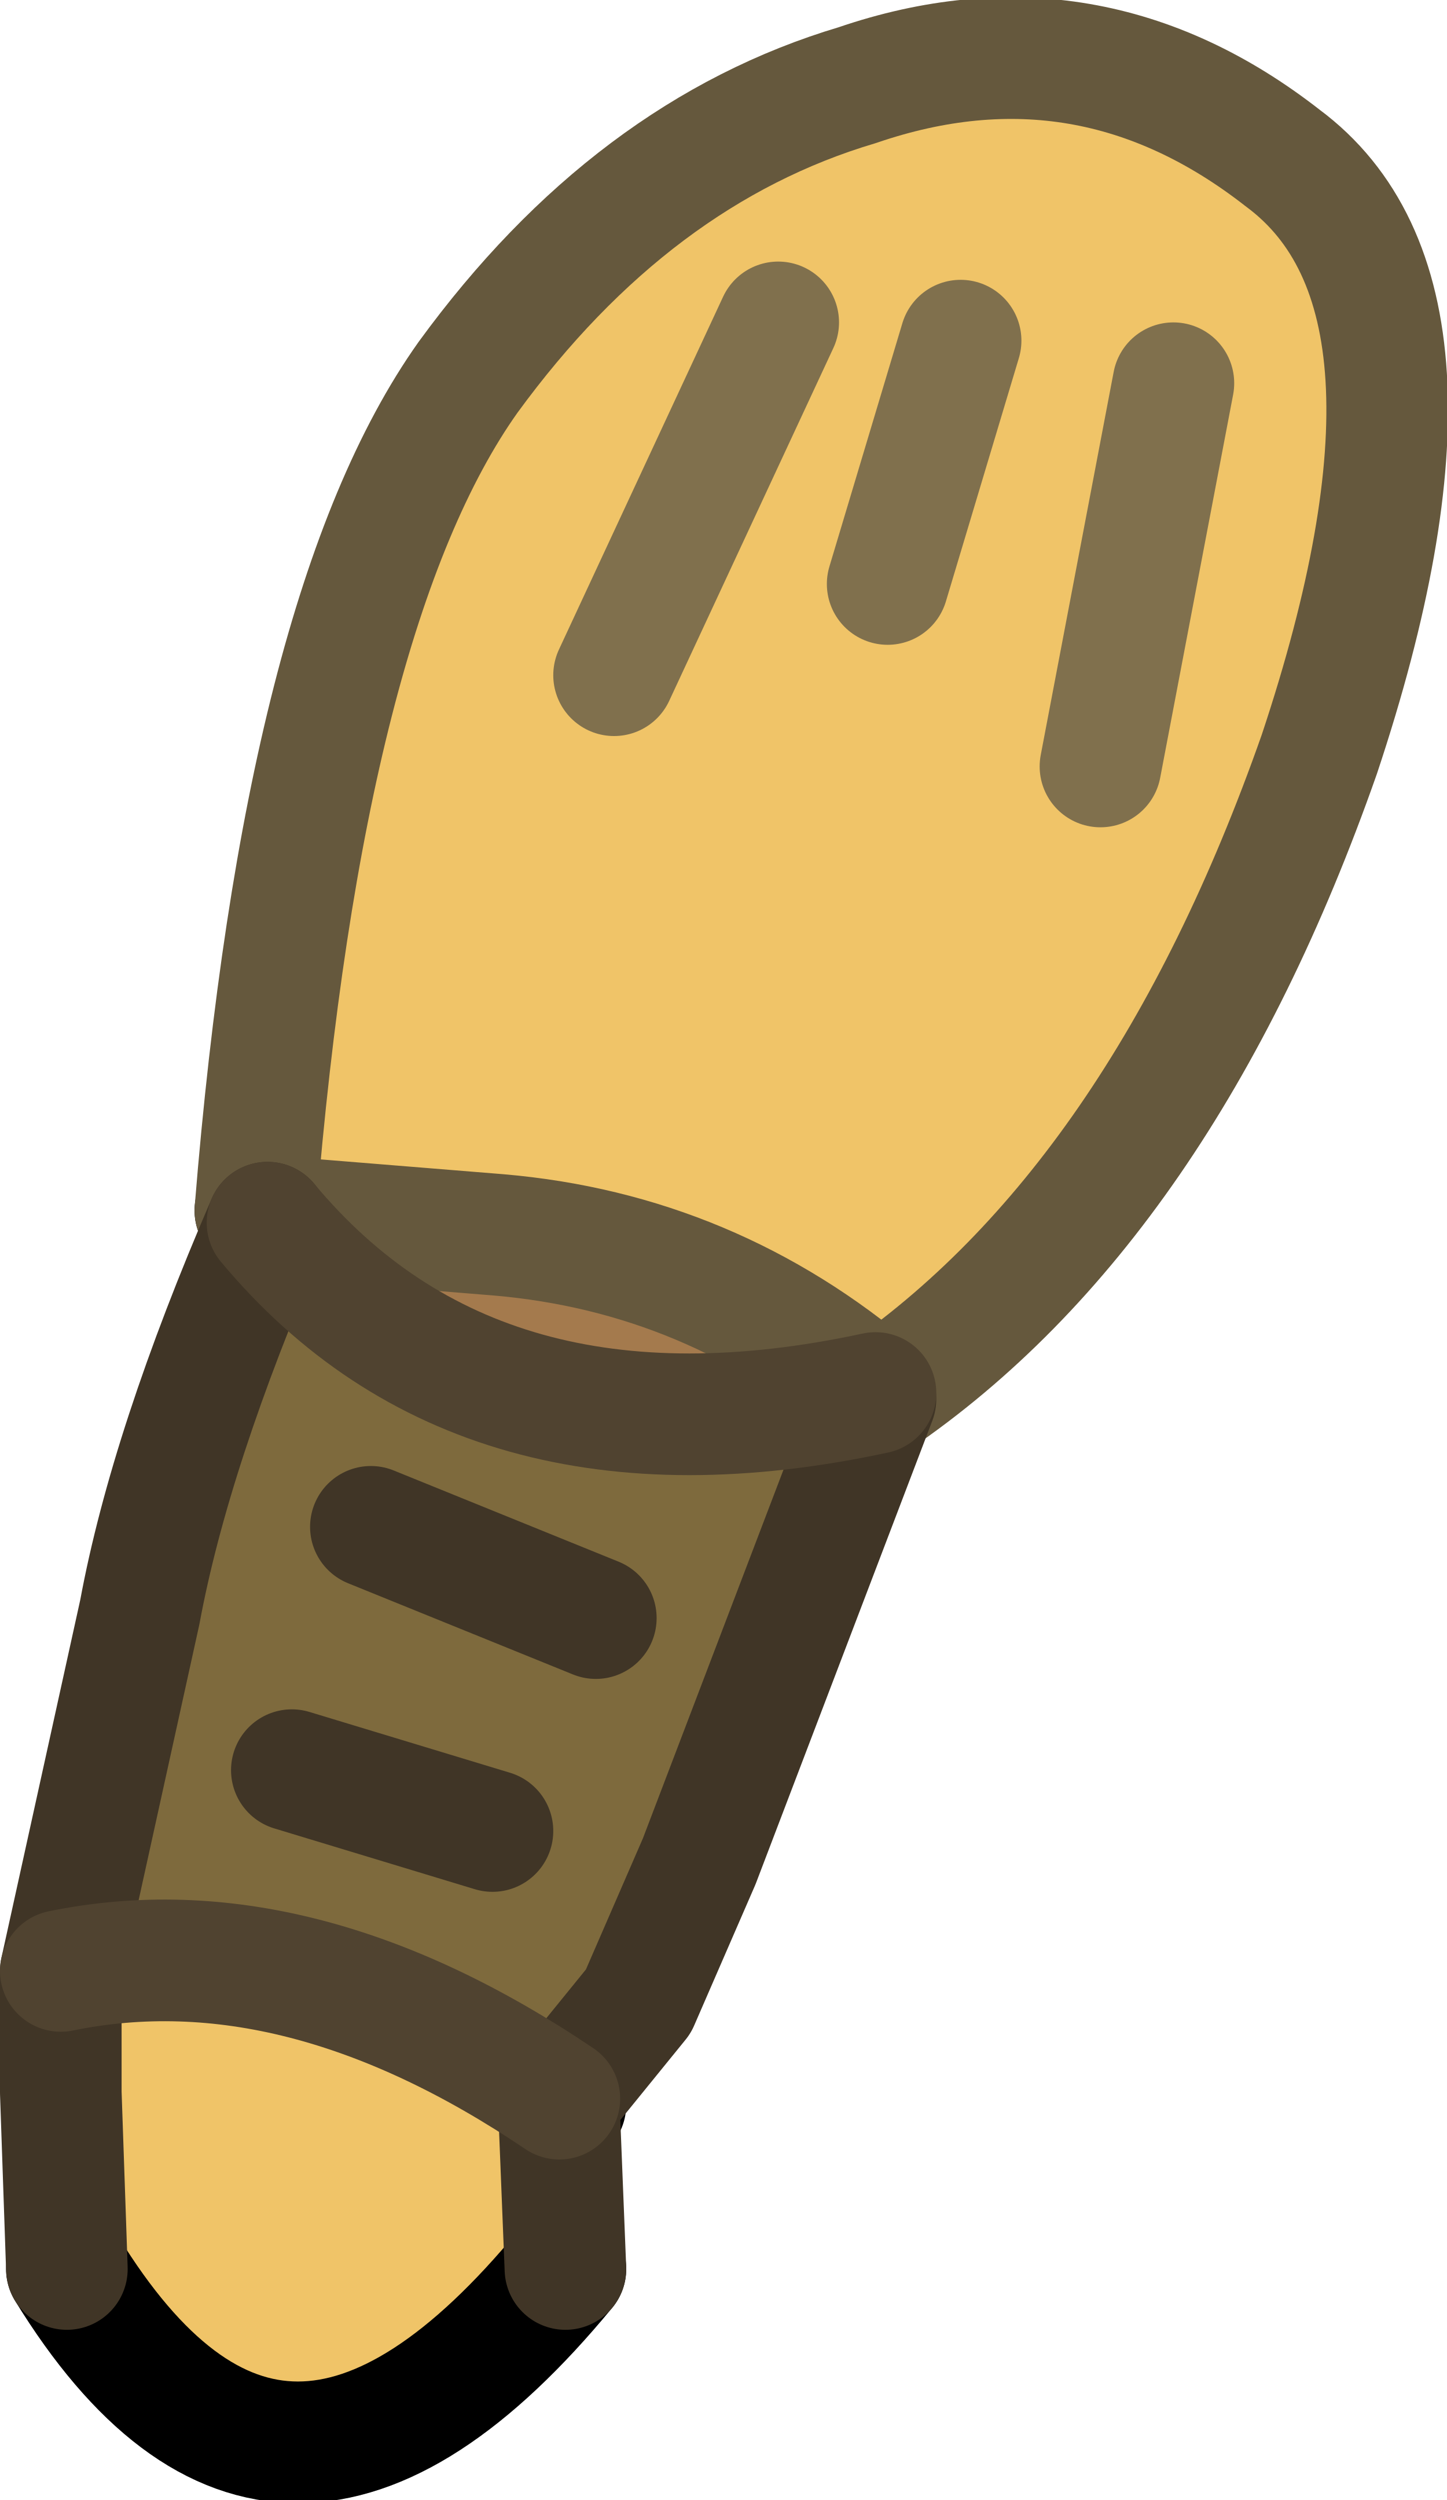 <?xml version="1.0" encoding="UTF-8" standalone="no"?>
<svg xmlns:xlink="http://www.w3.org/1999/xlink" height="20.55px" width="11.9px" xmlns="http://www.w3.org/2000/svg">
  <g transform="matrix(1.0, 0.0, 0.0, 1.0, 7.15, 3.05)">
    <path d="M0.05 8.4 L0.05 8.45 0.05 8.4 0.05 8.45 -1.4 12.25 -1.9 13.4 -2.55 14.2 Q-4.7 12.75 -6.65 13.15 L-6.0 10.2 Q-5.75 8.85 -4.95 7.0 -3.2 9.1 0.05 8.4 M-2.25 10.25 L-4.1 9.5 -2.25 10.25 M-3.1 12.0 L-4.75 11.5 -3.1 12.0" fill="#7e6a3d" fill-rule="evenodd" stroke="none"/>
    <path d="M0.05 8.4 Q-3.2 9.1 -4.95 7.0 L-4.9 6.95 -3.05 7.1 Q-1.3 7.25 0.05 8.4" fill="#a47a4d" fill-rule="evenodd" stroke="none"/>
    <path d="M-6.65 13.15 Q-4.7 12.75 -2.55 14.2 L-2.55 14.35 -2.55 14.2 -2.5 14.25 -2.55 14.35 -2.5 15.6 Q-4.85 18.45 -6.6 15.6 L-6.65 14.15 -6.65 13.15 M0.05 8.45 L0.05 8.4 Q-1.3 7.25 -3.05 7.1 L-4.9 6.95 -5.05 6.9 Q-4.65 1.95 -3.3 0.05 -1.95 -1.8 -0.1 -2.35 1.8 -3.0 3.4 -1.75 4.95 -0.6 3.7 3.15 2.4 6.85 0.05 8.45 M1.9 3.25 L2.5 0.1 1.9 3.25 M0.15 1.75 L0.75 -0.25 0.15 1.75 M-2.1 2.5 L-0.75 -0.4 -2.1 2.5" fill="#f0c468" fill-rule="evenodd" stroke="none"/>
    <path d="M0.05 8.45 L0.05 8.4 0.05 8.45 M-4.9 6.95 L-4.95 7.0 M-5.05 6.9 L-4.9 6.95 M-2.55 14.35 L-2.55 14.2 -2.5 14.25 -2.55 14.35 M-6.6 15.6 Q-4.85 18.45 -2.5 15.6" fill="none" stroke="#000000" stroke-linecap="round" stroke-linejoin="round" stroke-width="1.0"/>
    <path d="M2.5 0.1 L1.9 3.25 M0.75 -0.25 L0.15 1.75 M-0.75 -0.4 L-2.1 2.5" fill="none" stroke="#80704d" stroke-linecap="round" stroke-linejoin="round" stroke-width="1.0"/>
    <path d="M0.05 8.4 Q-1.3 7.25 -3.05 7.1 L-4.9 6.95 M0.05 8.45 Q2.4 6.85 3.7 3.15 4.95 -0.6 3.4 -1.75 1.8 -3.0 -0.1 -2.35 -1.95 -1.8 -3.3 0.05 -4.65 1.95 -5.05 6.9" fill="none" stroke="#65583d" stroke-linecap="round" stroke-linejoin="round" stroke-width="1.0"/>
    <path d="M-4.95 7.0 Q-5.75 8.85 -6.0 10.2 L-6.65 13.15 -6.65 14.15 -6.6 15.6 M-2.55 14.2 L-1.9 13.4 -1.4 12.25 0.05 8.45 M-4.75 11.5 L-3.1 12.0 M-4.1 9.5 L-2.25 10.25 M-2.5 15.6 L-2.55 14.35" fill="none" stroke="#403526" stroke-linecap="round" stroke-linejoin="round" stroke-width="1.0"/>
    <path d="M0.05 8.4 Q-3.2 9.1 -4.95 7.0 M-6.65 13.15 Q-4.7 12.75 -2.55 14.2" fill="none" stroke="#504330" stroke-linecap="round" stroke-linejoin="round" stroke-width="1.0"/>
  </g>
</svg>
